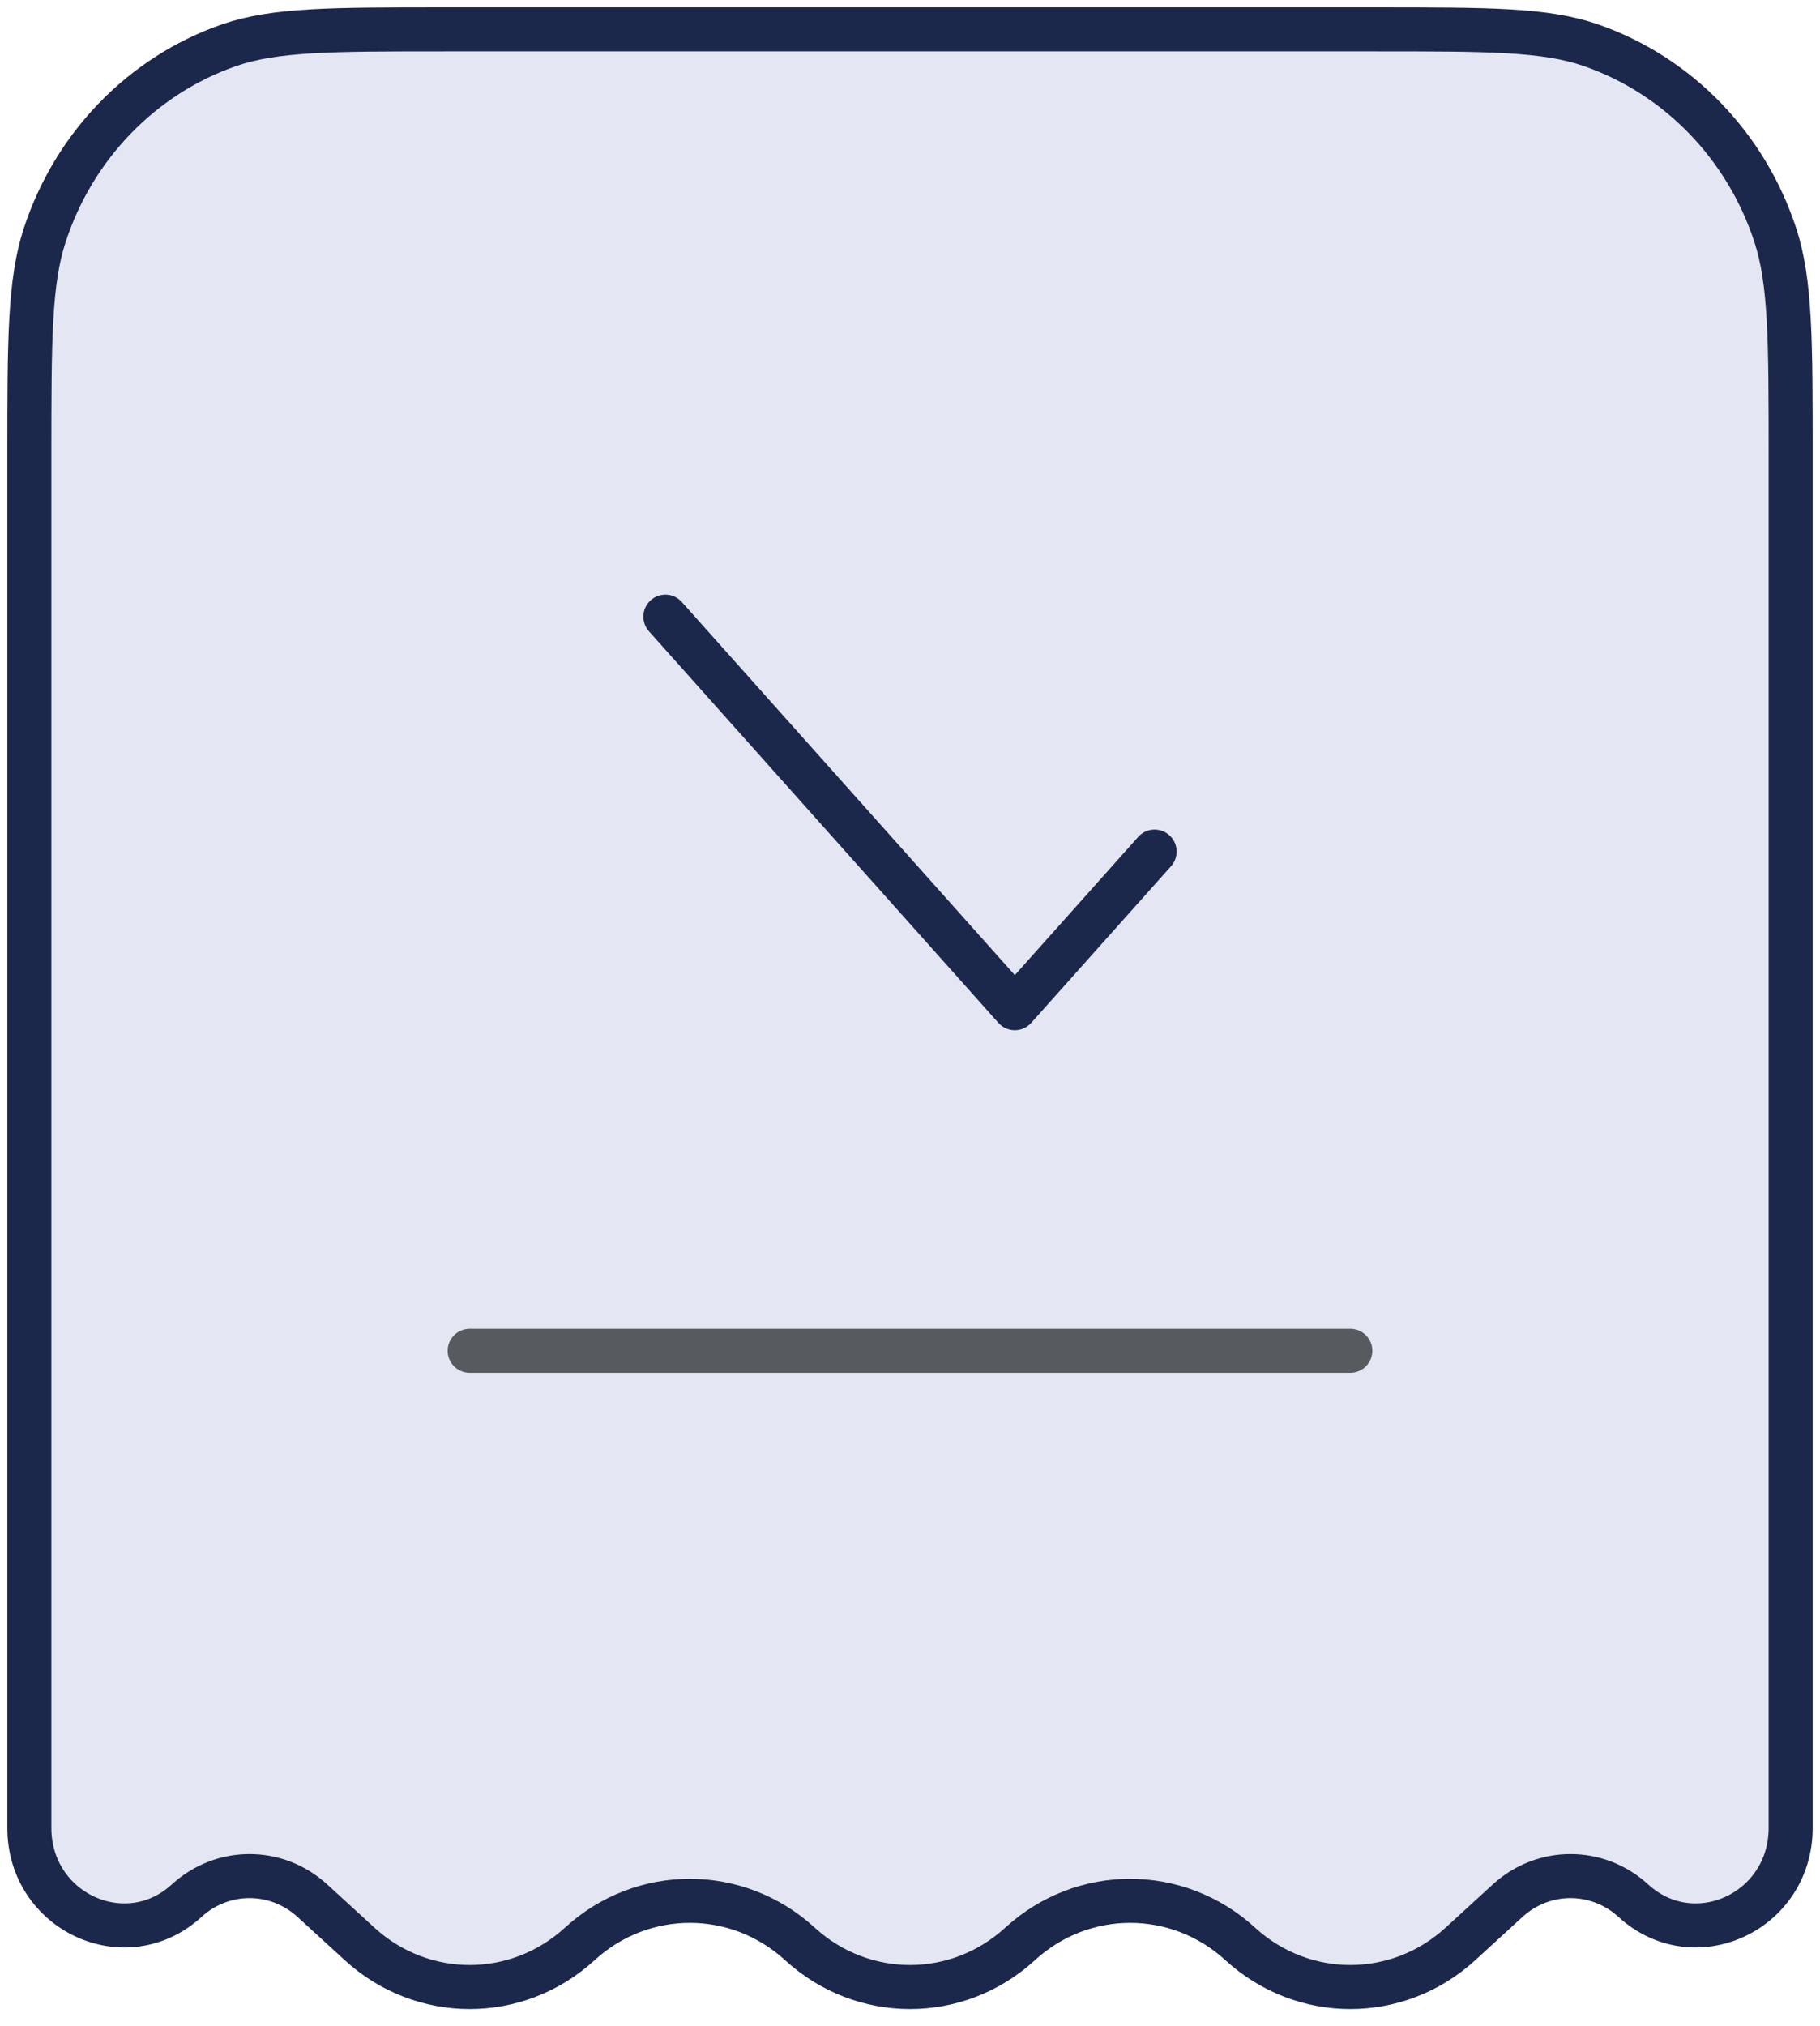                 <svg width="62" height="69" viewBox="0 0 62 69" fill="none" xmlns="http://www.w3.org/2000/svg">
                <path d="M15.15 1H46.85C50.713 1 52.644 1 54.202 1.542C57.156 2.57 59.475 4.957 60.474 7.998C61 9.602 61 11.59 61 15.567V62.247C61 65.108 57.717 66.626 55.64 64.725C54.419 63.609 52.581 63.609 51.36 64.725L49.75 66.199C47.611 68.156 44.389 68.156 42.25 66.199C40.111 64.242 36.889 64.242 34.75 66.199C32.611 68.156 29.389 68.156 27.25 66.199C25.111 64.242 21.889 64.242 19.75 66.199C17.611 68.156 14.389 68.156 12.25 66.199L10.64 64.725C9.419 63.609 7.581 63.609 6.36 64.725C4.283 66.626 1 65.108 1 62.247V15.567C1 11.59 1 9.602 1.527 7.998C2.525 4.957 4.844 2.57 7.798 1.542C9.356 1 11.287 1 15.15 1Z" fill="#E4E7F3" stroke="#1C274C" stroke-width="1.5"/>
                <path d="M39.333 29L34.571 34.333L22.667 21" stroke="#1C274C" stroke-width="1.5" stroke-linecap="round" stroke-linejoin="round"/>
                <path d="M46 46H16" stroke="#575A5E" stroke-width="1.5" stroke-linecap="round"/>
                </svg>
